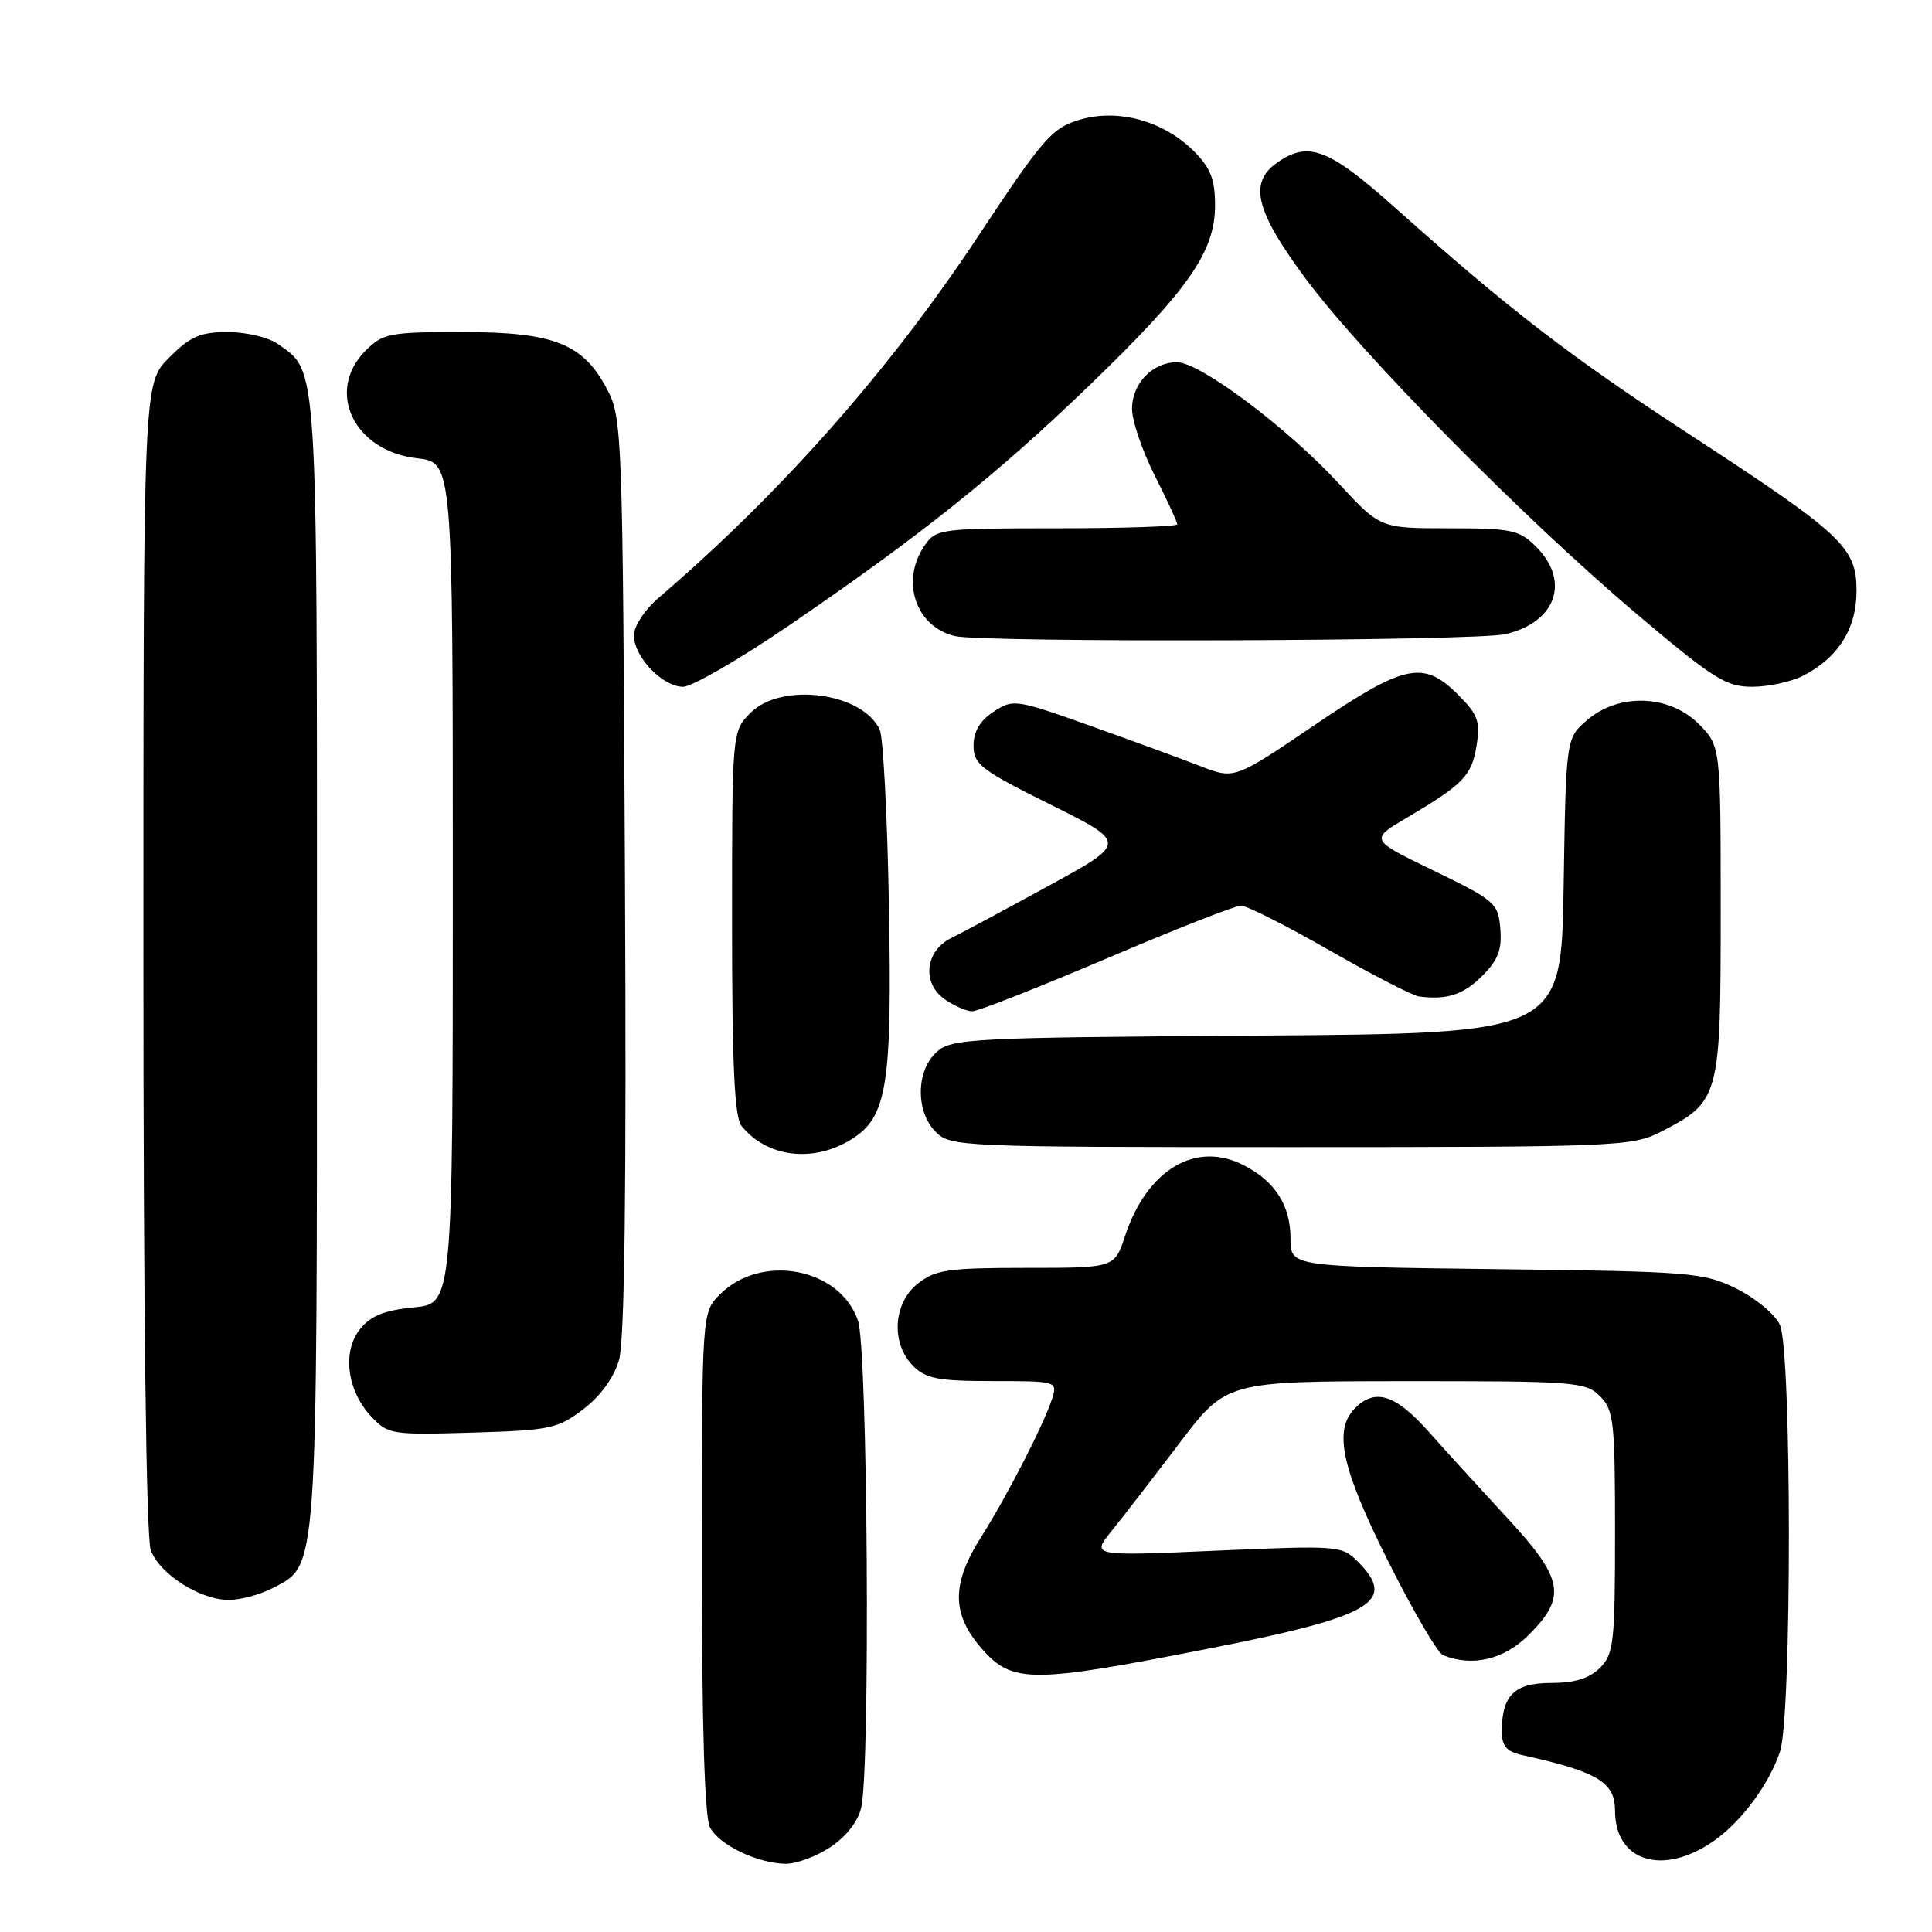 <?xml version="1.0" encoding="UTF-8" standalone="no"?>
<!DOCTYPE svg PUBLIC "-//W3C//DTD SVG 1.1//EN" "http://www.w3.org/Graphics/SVG/1.1/DTD/svg11.dtd" >
<svg xmlns="http://www.w3.org/2000/svg" xmlns:xlink="http://www.w3.org/1999/xlink" version="1.1" viewBox="0 0 256 256">
 <g >
 <path fill="currentColor"
d=" M 110.10 244.71 C 112.18 243.31 113.74 241.28 114.13 239.46 C 115.34 233.82 114.97 178.73 113.69 175.00 C 111.31 168.00 100.89 166.02 95.39 171.52 C 93.00 173.91 93.00 173.91 93.00 207.02 C 93.00 228.79 93.37 240.82 94.08 242.15 C 95.33 244.49 100.36 246.90 104.10 246.96 C 105.53 246.98 108.23 245.97 110.10 244.71 Z  M 227.19 243.86 C 230.83 241.28 234.42 236.39 235.86 232.10 C 237.44 227.40 237.42 179.02 235.85 175.56 C 235.21 174.16 232.64 172.02 230.10 170.76 C 225.72 168.61 224.19 168.48 198.25 168.17 C 171.00 167.83 171.00 167.83 171.00 164.14 C 171.00 159.73 168.99 156.56 164.82 154.41 C 158.45 151.11 151.98 154.97 149.06 163.81 C 147.68 168.00 147.68 168.00 135.97 168.00 C 125.65 168.00 123.96 168.24 121.63 170.07 C 118.33 172.67 118.02 178.02 121.00 181.00 C 122.69 182.69 124.33 183.00 131.57 183.00 C 139.99 183.00 140.12 183.04 139.44 185.25 C 138.42 188.54 133.48 198.17 130.02 203.64 C 126.05 209.89 126.07 213.87 130.10 218.47 C 134.15 223.08 136.66 223.07 160.30 218.42 C 181.92 214.17 185.22 212.22 179.87 206.87 C 177.81 204.81 177.23 204.77 161.17 205.47 C 144.59 206.20 144.59 206.20 147.30 202.85 C 148.79 201.01 152.82 195.79 156.26 191.26 C 162.50 183.03 162.50 183.03 186.25 183.01 C 208.68 183.00 210.11 183.11 212.00 185.00 C 213.83 186.83 214.00 188.33 214.00 203.00 C 214.00 217.67 213.83 219.17 212.00 221.00 C 210.60 222.40 208.67 223.00 205.54 223.00 C 200.66 223.00 199.00 224.63 199.00 229.42 C 199.00 231.38 199.63 232.10 201.75 232.57 C 211.72 234.78 214.00 236.15 214.00 239.93 C 214.00 246.73 220.46 248.65 227.19 243.86 Z  M 202.60 216.60 C 207.62 211.58 207.18 209.20 199.75 201.17 C 196.31 197.45 191.61 192.30 189.31 189.71 C 184.92 184.78 182.23 183.91 179.57 186.57 C 176.65 189.49 177.73 194.49 183.96 206.92 C 187.24 213.46 190.50 219.04 191.21 219.32 C 195.14 220.90 199.29 219.91 202.60 216.60 Z  M 36.13 210.43 C 42.13 207.33 42.00 209.20 42.00 127.48 C 42.00 46.96 42.15 49.32 36.78 45.56 C 35.56 44.70 32.59 44.00 30.18 44.00 C 26.53 44.00 25.23 44.57 22.40 47.40 C 19.00 50.80 19.00 50.80 19.00 126.83 C 19.00 173.81 19.37 203.85 19.98 205.43 C 21.17 208.59 26.53 211.99 30.30 212.00 C 31.84 212.00 34.46 211.30 36.13 210.43 Z  M 77.30 186.72 C 79.56 185.00 81.35 182.54 82.02 180.22 C 82.77 177.67 83.02 157.51 82.81 116.00 C 82.51 57.25 82.44 55.39 80.45 51.59 C 77.26 45.52 73.41 44.00 61.22 44.00 C 51.61 44.00 50.74 44.17 48.45 46.45 C 43.08 51.83 46.88 59.78 55.28 60.73 C 60.00 61.26 60.00 61.26 60.00 117.00 C 60.00 172.75 60.00 172.75 54.81 173.24 C 50.95 173.62 49.14 174.34 47.72 176.10 C 45.31 179.08 45.97 184.28 49.21 187.72 C 51.41 190.07 51.92 190.15 62.58 189.83 C 72.90 189.52 73.91 189.31 77.30 186.72 Z  M 112.70 151.04 C 117.57 148.07 118.23 143.99 117.78 119.58 C 117.57 107.99 117.02 97.70 116.58 96.71 C 114.31 91.75 103.57 90.34 99.45 94.45 C 97.00 96.91 97.00 96.91 97.00 122.26 C 97.00 141.04 97.32 148.02 98.25 149.18 C 101.56 153.33 107.66 154.11 112.70 151.04 Z  M 219.95 150.03 C 227.88 145.98 228.00 145.53 228.00 120.79 C 228.00 98.85 228.00 98.85 225.08 95.92 C 221.18 92.03 214.51 91.80 210.31 95.41 C 207.50 97.82 207.50 97.82 207.19 117.38 C 206.88 136.94 206.88 136.94 166.54 137.22 C 128.50 137.48 126.09 137.61 124.10 139.40 C 121.36 141.89 121.31 147.31 124.00 150.00 C 125.94 151.94 127.33 152.00 171.04 152.00 C 213.89 152.00 216.27 151.90 219.95 150.03 Z  M 146.64 127.00 C 155.68 123.15 163.68 120.00 164.44 120.00 C 165.19 120.00 170.46 122.66 176.15 125.92 C 181.84 129.17 187.18 131.92 188.00 132.03 C 191.69 132.53 193.91 131.81 196.41 129.31 C 198.50 127.22 199.03 125.84 198.80 123.06 C 198.51 119.66 198.12 119.32 190.00 115.38 C 181.50 111.26 181.50 111.26 186.37 108.38 C 193.90 103.93 195.02 102.78 195.65 98.80 C 196.17 95.59 195.83 94.68 193.20 92.05 C 188.60 87.44 186.13 87.97 174.09 96.14 C 163.57 103.27 163.57 103.27 159.04 101.51 C 156.54 100.54 149.96 98.13 144.41 96.15 C 134.57 92.65 134.25 92.61 131.66 94.30 C 129.85 95.49 129.00 96.92 129.00 98.80 C 129.00 101.28 129.97 102.03 139.19 106.61 C 149.38 111.68 149.38 111.68 138.94 117.38 C 133.20 120.52 127.38 123.64 126.00 124.32 C 122.58 126.02 122.14 130.28 125.17 132.40 C 126.42 133.28 128.07 134.00 128.83 134.00 C 129.59 134.00 137.60 130.85 146.64 127.00 Z  M 104.56 82.87 C 121.95 71.00 132.14 62.85 144.40 51.02 C 157.49 38.38 161.00 33.35 161.00 27.23 C 161.00 23.75 160.42 22.26 158.17 20.01 C 154.15 16.00 148.12 14.35 143.01 15.88 C 139.38 16.97 138.19 18.34 129.62 31.29 C 117.84 49.09 103.49 65.32 87.22 79.26 C 85.42 80.80 84.00 82.98 84.00 84.19 C 84.00 87.05 87.78 91.00 90.51 91.00 C 91.69 91.00 98.02 87.34 104.56 82.87 Z  M 238.96 89.52 C 243.60 87.12 246.00 83.29 246.00 78.28 C 246.00 72.52 244.19 70.83 223.97 57.63 C 208.11 47.29 200.03 41.07 185.00 27.65 C 176.04 19.65 173.40 18.63 169.22 21.56 C 165.43 24.21 166.35 27.95 172.99 36.90 C 180.46 46.97 201.86 68.66 216.89 81.37 C 227.05 89.96 228.69 91.00 232.18 91.00 C 234.34 91.00 237.39 90.33 238.96 89.52 Z  M 199.47 84.03 C 206.19 82.47 208.11 77.02 203.55 72.45 C 201.30 70.21 200.32 70.00 191.99 70.00 C 182.89 70.00 182.89 70.00 177.38 64.05 C 170.50 56.61 159.00 48.00 155.96 48.00 C 152.71 48.00 150.00 50.81 150.00 54.18 C 150.00 55.76 151.35 59.73 153.00 63.00 C 154.65 66.27 156.00 69.18 156.00 69.47 C 156.00 69.76 148.83 70.00 140.06 70.00 C 124.71 70.00 124.05 70.08 122.56 72.22 C 119.28 76.90 121.28 83.01 126.50 84.28 C 130.21 85.18 195.46 84.96 199.47 84.03 Z "/>
</g>
</svg>